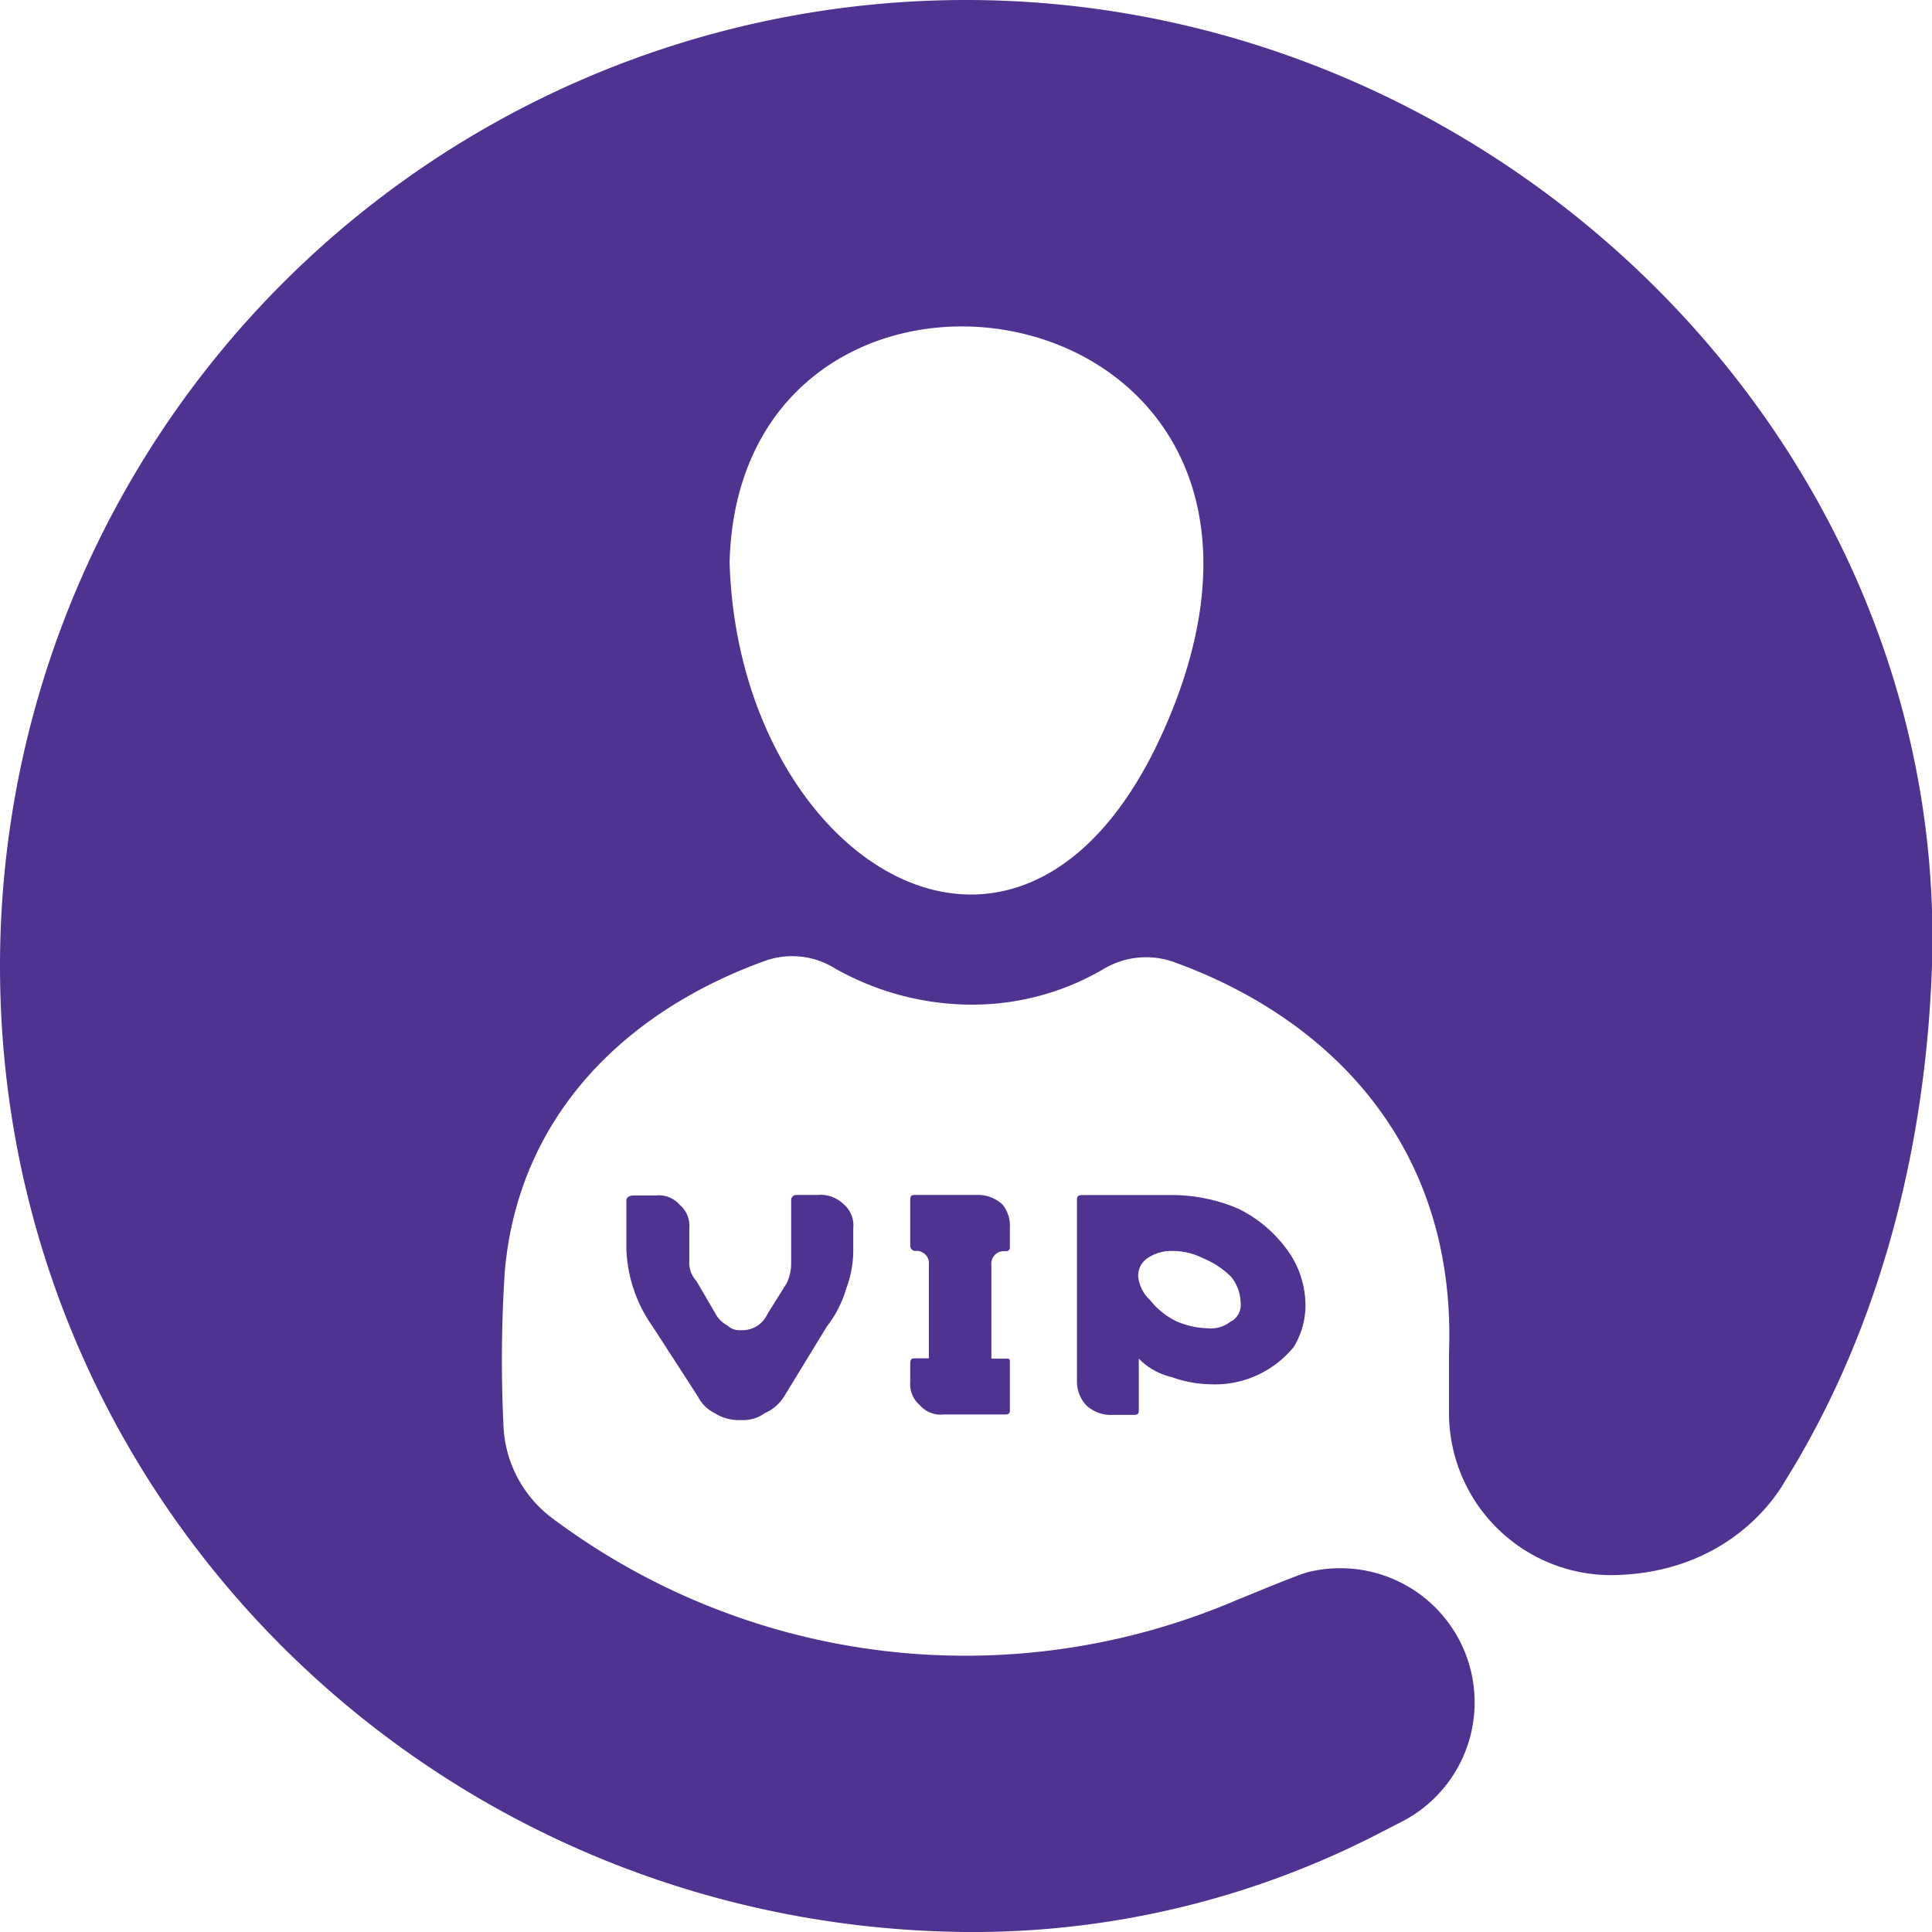 <svg id="Icon" xmlns="http://www.w3.org/2000/svg" viewBox="0 0 140 140"><defs><style>.cls-1{fill:#503291;}</style></defs><path class="cls-1" d="M61.13,87.26a2.4,2.4,0,0,0-1.9-.67H57.67a.37.37,0,0,0-.34.34V91.5A3.38,3.38,0,0,1,57,93l-1.38,2.2a2,2,0,0,1-1.91,1.19,1.3,1.3,0,0,1-1-.34,2.07,2.07,0,0,1-.86-.85l-1.38-2.37a1.9,1.9,0,0,1-.52-1.36V89a2,2,0,0,0-.7-1.7,2,2,0,0,0-1.73-.67H45.91c-.35,0-.52.17-.52.34v3.56a10.33,10.33,0,0,0,1.9,5.59l3.29,5.09a2.67,2.67,0,0,0,1.21,1.19,3.22,3.22,0,0,0,1.9.5,2.64,2.64,0,0,0,1.73-.5,3.09,3.09,0,0,0,1.39-1.19l3.11-5.09a8.22,8.22,0,0,0,1.39-2.71,7.93,7.93,0,0,0,.52-2.88V89A2,2,0,0,0,61.13,87.26Z"/><path class="cls-1" d="M70.77,86.59H66.31c-.17,0-.35,0-.35.34v3.38a.38.38,0,0,0,.35.34.9.9,0,0,1,1,1v6.78h-1c-.17,0-.35,0-.35.34v1.35a2,2,0,0,0,.69,1.7,2,2,0,0,0,1.72.68h4.47c.34,0,.34-.17.34-.34V98.79c0-.34,0-.34-.34-.34h-1V91.67a.9.9,0,0,1,1-1c.34,0,.34-.17.34-.34V89a2.49,2.49,0,0,0-.52-1.7A2.62,2.62,0,0,0,70.77,86.59Z"/><path class="cls-1" d="M93.21,90.48a9.61,9.61,0,0,0-3.45-2.88,12.15,12.15,0,0,0-5-1h-6.2c-.35,0-.52,0-.52.34v13.21a2.55,2.55,0,0,0,.69,1.7,2.63,2.63,0,0,0,1.9.68h1.55c.34,0,.34-.17.34-.34V98.45a4.9,4.9,0,0,0,2.42,1.35,8.63,8.63,0,0,0,2.76.51,7.37,7.37,0,0,0,3.45-.68,7.49,7.49,0,0,0,2.58-2,5.75,5.75,0,0,0,.87-3A6.86,6.86,0,0,0,93.21,90.48Zm-4,5.26a2.32,2.32,0,0,1-1.73.51,6,6,0,0,1-2.24-.51,5.41,5.41,0,0,1-1.9-1.53,2.7,2.7,0,0,1-.86-1.69,1.52,1.52,0,0,1,.69-1.36,3,3,0,0,1,1.73-.51,4.83,4.83,0,0,1,2.24.51,6.26,6.26,0,0,1,2.07,1.36,3.09,3.09,0,0,1,.69,1.86A1.37,1.37,0,0,1,89.24,95.74Z"/><path class="cls-1" d="M70,0A70,70,0,0,0,0,70c0,38.66,31.34,69.65,70,70a64.16,64.16,0,0,0,29.47-6.91l2.14-1.1a9.72,9.72,0,0,0-4.49-18.35,9.57,9.57,0,0,0-2.29.27c-.78.19-4.16,1.62-5.13,2A49.94,49.94,0,0,1,40,110a8.82,8.82,0,0,1-3.52-6.78h0a98.22,98.22,0,0,1,.1-11.1c1-11.36,8.85-18.89,18.88-22.5a5.84,5.84,0,0,1,4.83.43,20.16,20.16,0,0,0,10.05,2.75A18.8,18.8,0,0,0,80,70.2a6,6,0,0,1,5-.51C96.62,73.87,105.54,83.26,105,98c0,.78,0,3.64,0,4.31a11.76,11.76,0,0,0,11.83,11.83c8.89-.13,12.28-6.43,12.5-6.78C136,96.67,139.52,83.71,140,70,141.2,32.13,108.63,0,70,0ZM85.26,50.65c-9.78,25.92-31.75,12.48-32.39-9.92C53.59,13.83,96.74,19.89,85.26,50.65Z"/></svg>
